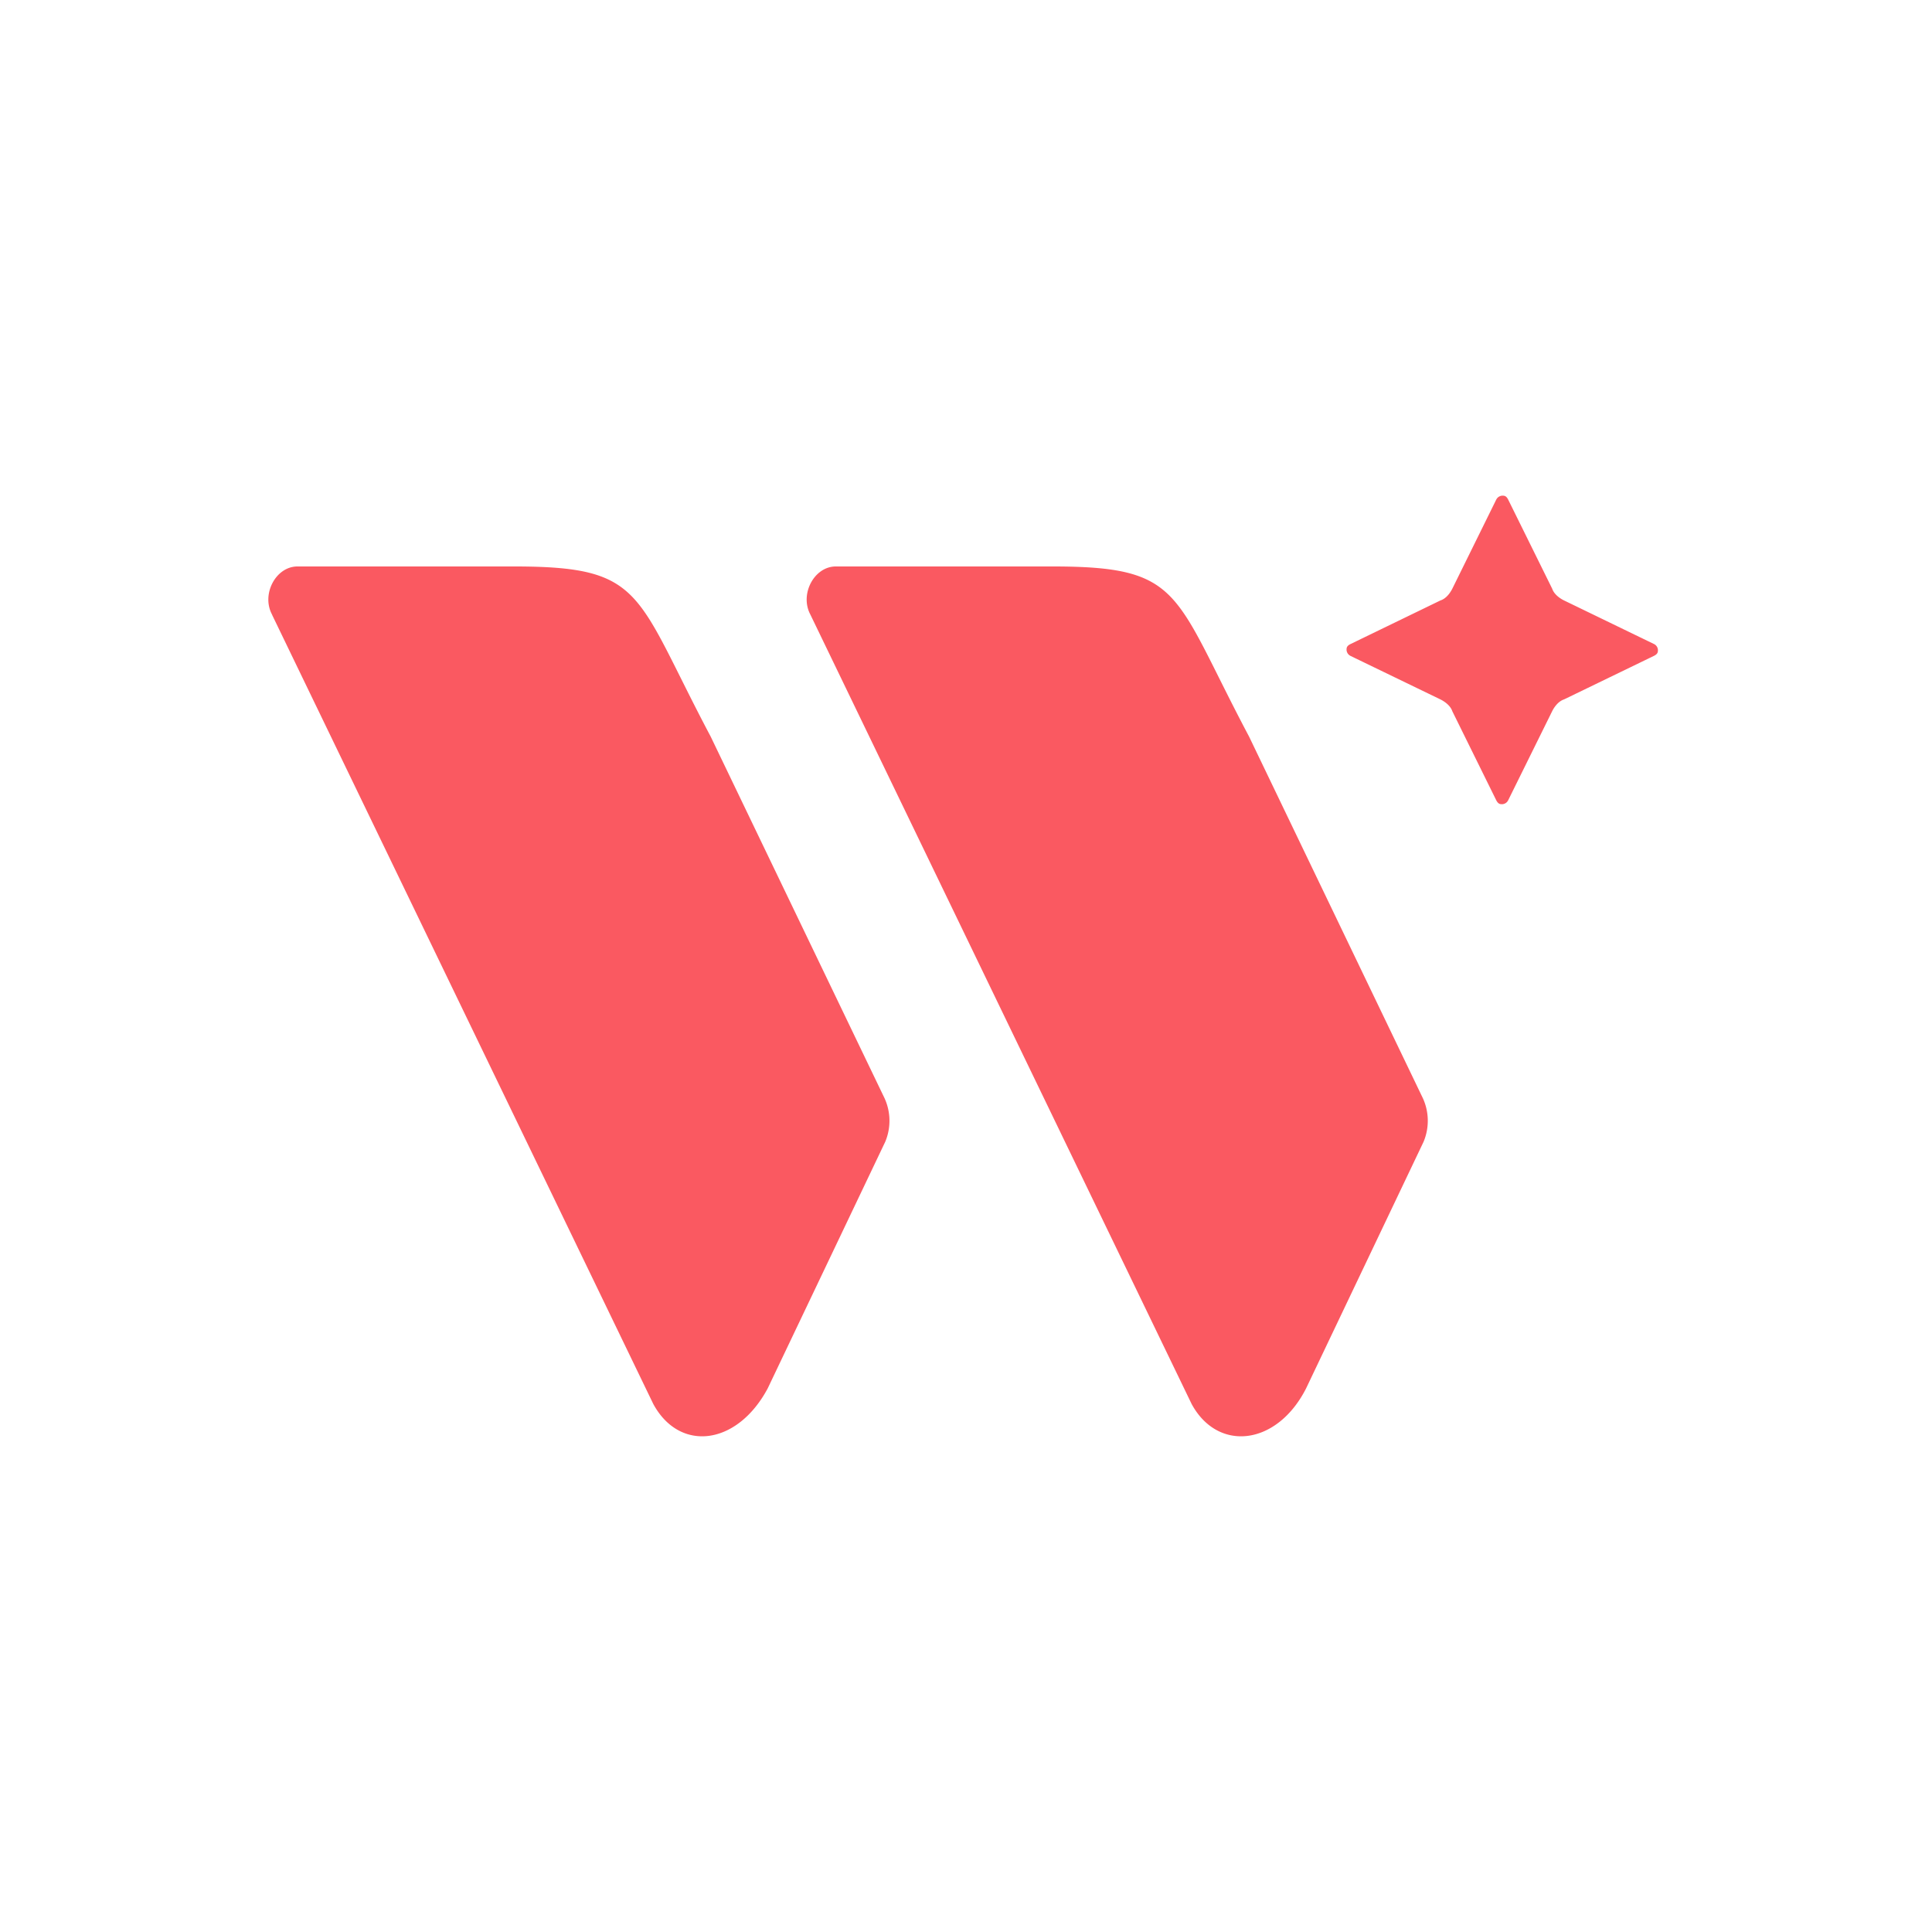 <svg viewBox="0 0 36 36" fill="none" xmlns="http://www.w3.org/2000/svg">
  <path d="M5.07 11.456l7.104 14.707c.49.9 1.558.776 2.13-.29l2.19-4.595a1.012 1.012 0 00-.03-.852l-3.221-6.7c-1.423-2.686-1.22-3.171-3.672-3.171H5.544c-.406 0-.68.521-.473.9zm10.032 0l7.103 14.707c.49.9 1.588.776 2.131-.29l2.189-4.595a1.012 1.012 0 00-.03-.852l-3.22-6.7c-1.424-2.686-1.22-3.171-3.672-3.171h-4.028c-.406 0-.68.521-.473.9zm15.717.765l-1.674.811c-.112.037-.186.147-.223.221l-.819 1.658c-.037.074-.111.074-.111.074-.037 0-.074 0-.112-.074l-.818-1.658c-.037-.11-.149-.184-.223-.221l-1.674-.81c-.074-.038-.074-.111-.074-.111 0-.037 0-.074.074-.11l1.674-.812c.112-.036.186-.147.223-.22l.818-1.659c.038-.074.112-.074.112-.074.037 0 .074 0 .111.074l.819 1.658c.037.11.149.185.223.221l1.674.811a.13.13 0 01.074.11c0 .038 0 .074-.074.111z" fill="#FA5961"/>
</svg>
